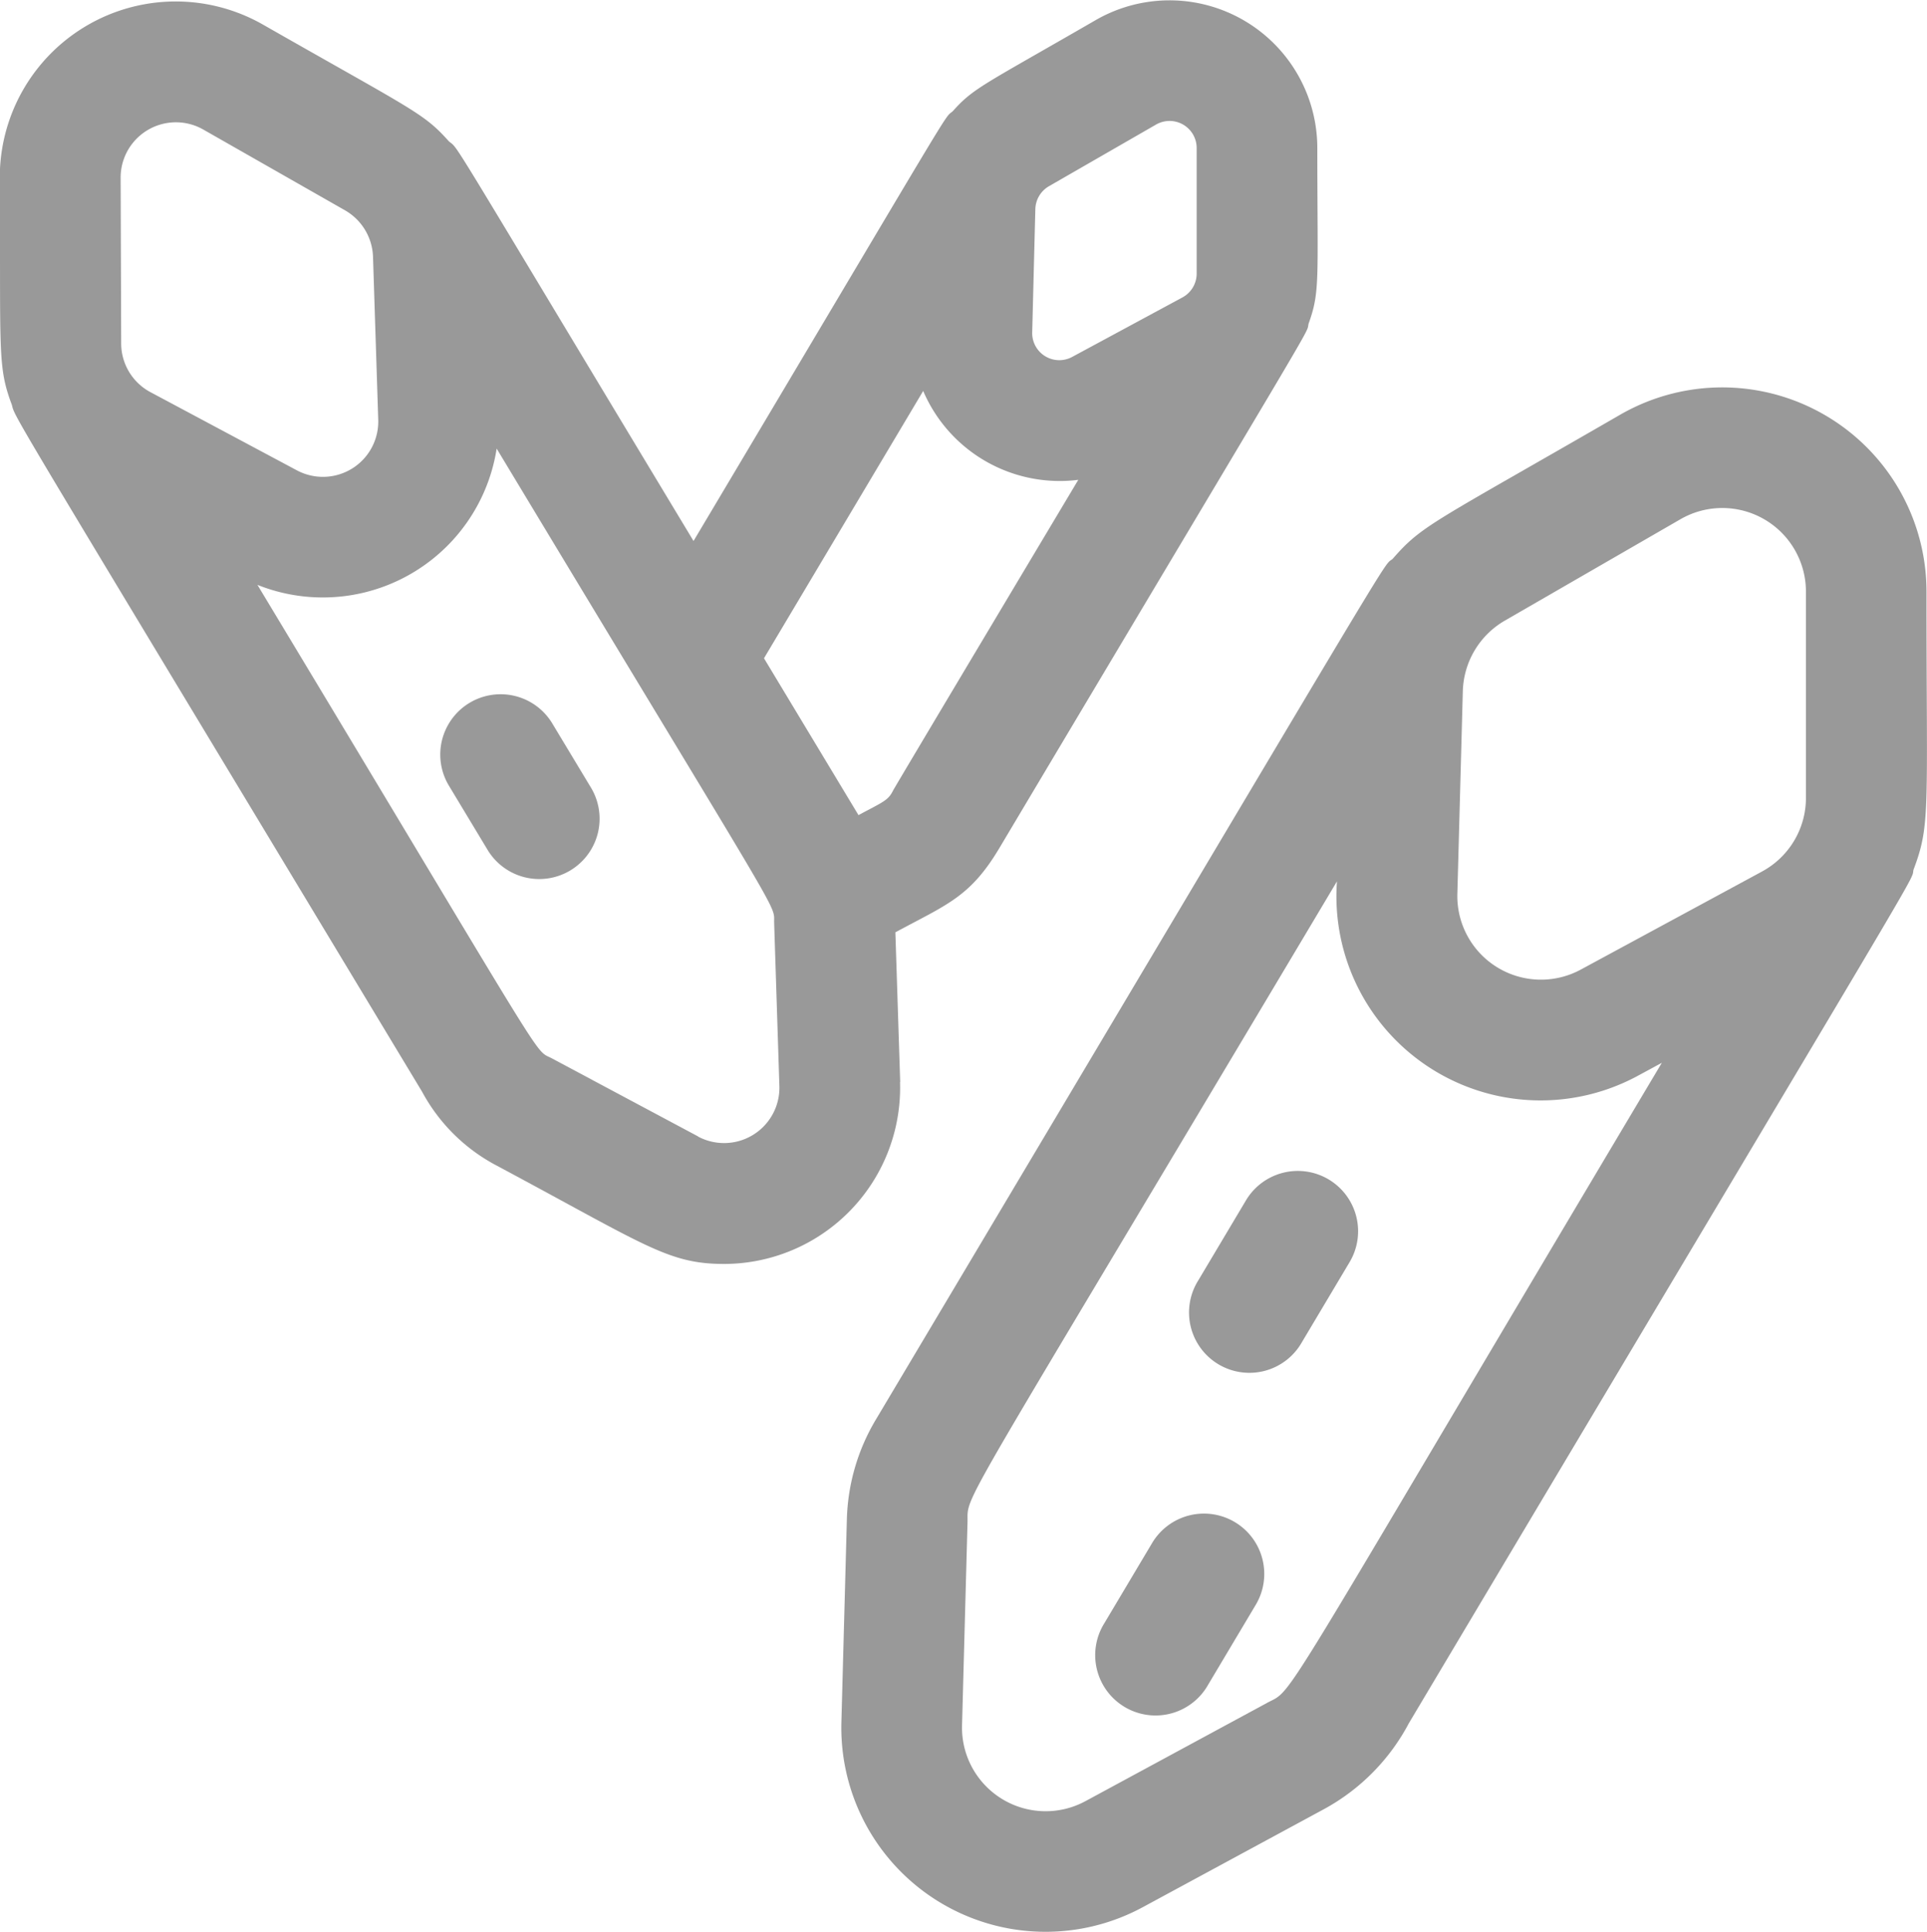 <svg xmlns="http://www.w3.org/2000/svg" width="46.082" height="46.216" viewBox="0 0 46.082 46.216">
  <g id="penne" transform="translate(-0.741 0)">
    <path id="Path_26253" data-name="Path 26253" d="M308.528,417.485l-1.14,1.914" transform="translate(-278.995 -379.838)" fill="#999"/>
    <path id="Path_26254" data-name="Path 26254" d="M249.8,107.557a4.885,4.885,0,0,0-7.328-4.227c-4.5,2.6-4.73,2.632-5.438,3.446-.284.237.541-1.072-12.366,20.6a4.9,4.9,0,0,0-.686,2.368l-.131,4.854a4.884,4.884,0,0,0,7.208,4.428l4.339-2.348a5,5,0,0,0,2.024-2.052c12.732-21.38,11.993-20.068,12.067-20.413C249.9,113.123,249.8,112.826,249.8,107.557Zm-15.775,26.586-4.339,2.348a2,2,0,0,1-2.95-1.813l.131-4.854c.02-.74-.464.282,8.835-15.334a4.883,4.883,0,0,0,7.2,4.648l.569-.308C234.014,134.711,234.717,133.769,234.024,134.143Zm11.845-19.89-4.339,2.348a2,2,0,0,1-2.95-1.813l.131-4.854a2.013,2.013,0,0,1,1-1.678l4.205-2.428a2,2,0,0,1,3,1.73l0,4.934A2,2,0,0,1,245.869,114.253Z" transform="translate(-202.989 -93.409)" fill="#999"/>
    <path id="Path_26255" data-name="Path 26255" d="M319.572,310.8a1.443,1.443,0,0,0-1.978.5l-1.14,1.914a1.443,1.443,0,1,0,2.479,1.476l1.14-1.914A1.443,1.443,0,0,0,319.572,310.8Z" transform="translate(-287.057 -282.589)" fill="#999"/>
    <path id="Path_26256" data-name="Path 26256" d="M294.688,401.685a1.443,1.443,0,0,0-1.978.5l-1.14,1.914a1.443,1.443,0,1,0,2.479,1.476l1.14-1.914A1.443,1.443,0,0,0,294.688,401.685Z" transform="translate(-264.417 -365.278)" fill="#999"/>
    <path id="Path_26257" data-name="Path 26257" d="M22.268,25.881,22.153,22.3c1.234-.668,1.788-.84,2.489-2.019,7.886-13.242,7.32-12.236,7.393-12.541.277-.768.21-1.041.208-4.2a3.534,3.534,0,0,0-5.3-3.059c-2.7,1.561-2.918,1.619-3.417,2.178-.244.216.272-.592-6.2,10.281C11.286,2.918,11.738,3.6,11.476,3.381,10.868,2.7,10.642,2.65,7.036.592a4.208,4.208,0,0,0-6.3,3.674C.759,8.458.675,8.752,1.027,9.69c.072.31-.1-.019,9.809,16.425a4.292,4.292,0,0,0,1.744,1.744c3.621,1.935,4.132,2.373,5.484,2.373a4.215,4.215,0,0,0,4.2-4.35Zm6.116-22.9a.648.648,0,0,1,.974.562l0,3a.649.649,0,0,1-.34.571L26.383,8.536a.648.648,0,0,1-.958-.588L25.5,5a.653.653,0,0,1,.324-.545Zm-5.566,6.37a3.551,3.551,0,0,0,3.709,2.126s-4.389,7.348-4.43,7.433c-.117.241-.253.277-.826.587l-2.26-3.752ZM5.605,3.1,8.994,5.032a1.332,1.332,0,0,1,.667,1.107l.125,3.9a1.323,1.323,0,0,1-1.947,1.21l-3.5-1.869a1.322,1.322,0,0,1-.7-1.161L3.626,4.253A1.322,1.322,0,0,1,5.605,3.1ZM17.437,27.183l-3.5-1.869c-.457-.244.106.538-7.04-11.325a4.207,4.207,0,0,0,5.721-3.259c7.023,11.659,6.621,10.853,6.636,11.345l.125,3.9a1.323,1.323,0,0,1-1.947,1.209Z" transform="translate(0 0)" fill="#999"/>
    <path id="Path_26258" data-name="Path 26258" d="M120.091,184.688a1.443,1.443,0,0,0-2.472,1.489l.924,1.534a1.443,1.443,0,1,0,2.472-1.489Z" transform="translate(-106.151 -167.398)" fill="#999"/>
  </g>
</svg>
